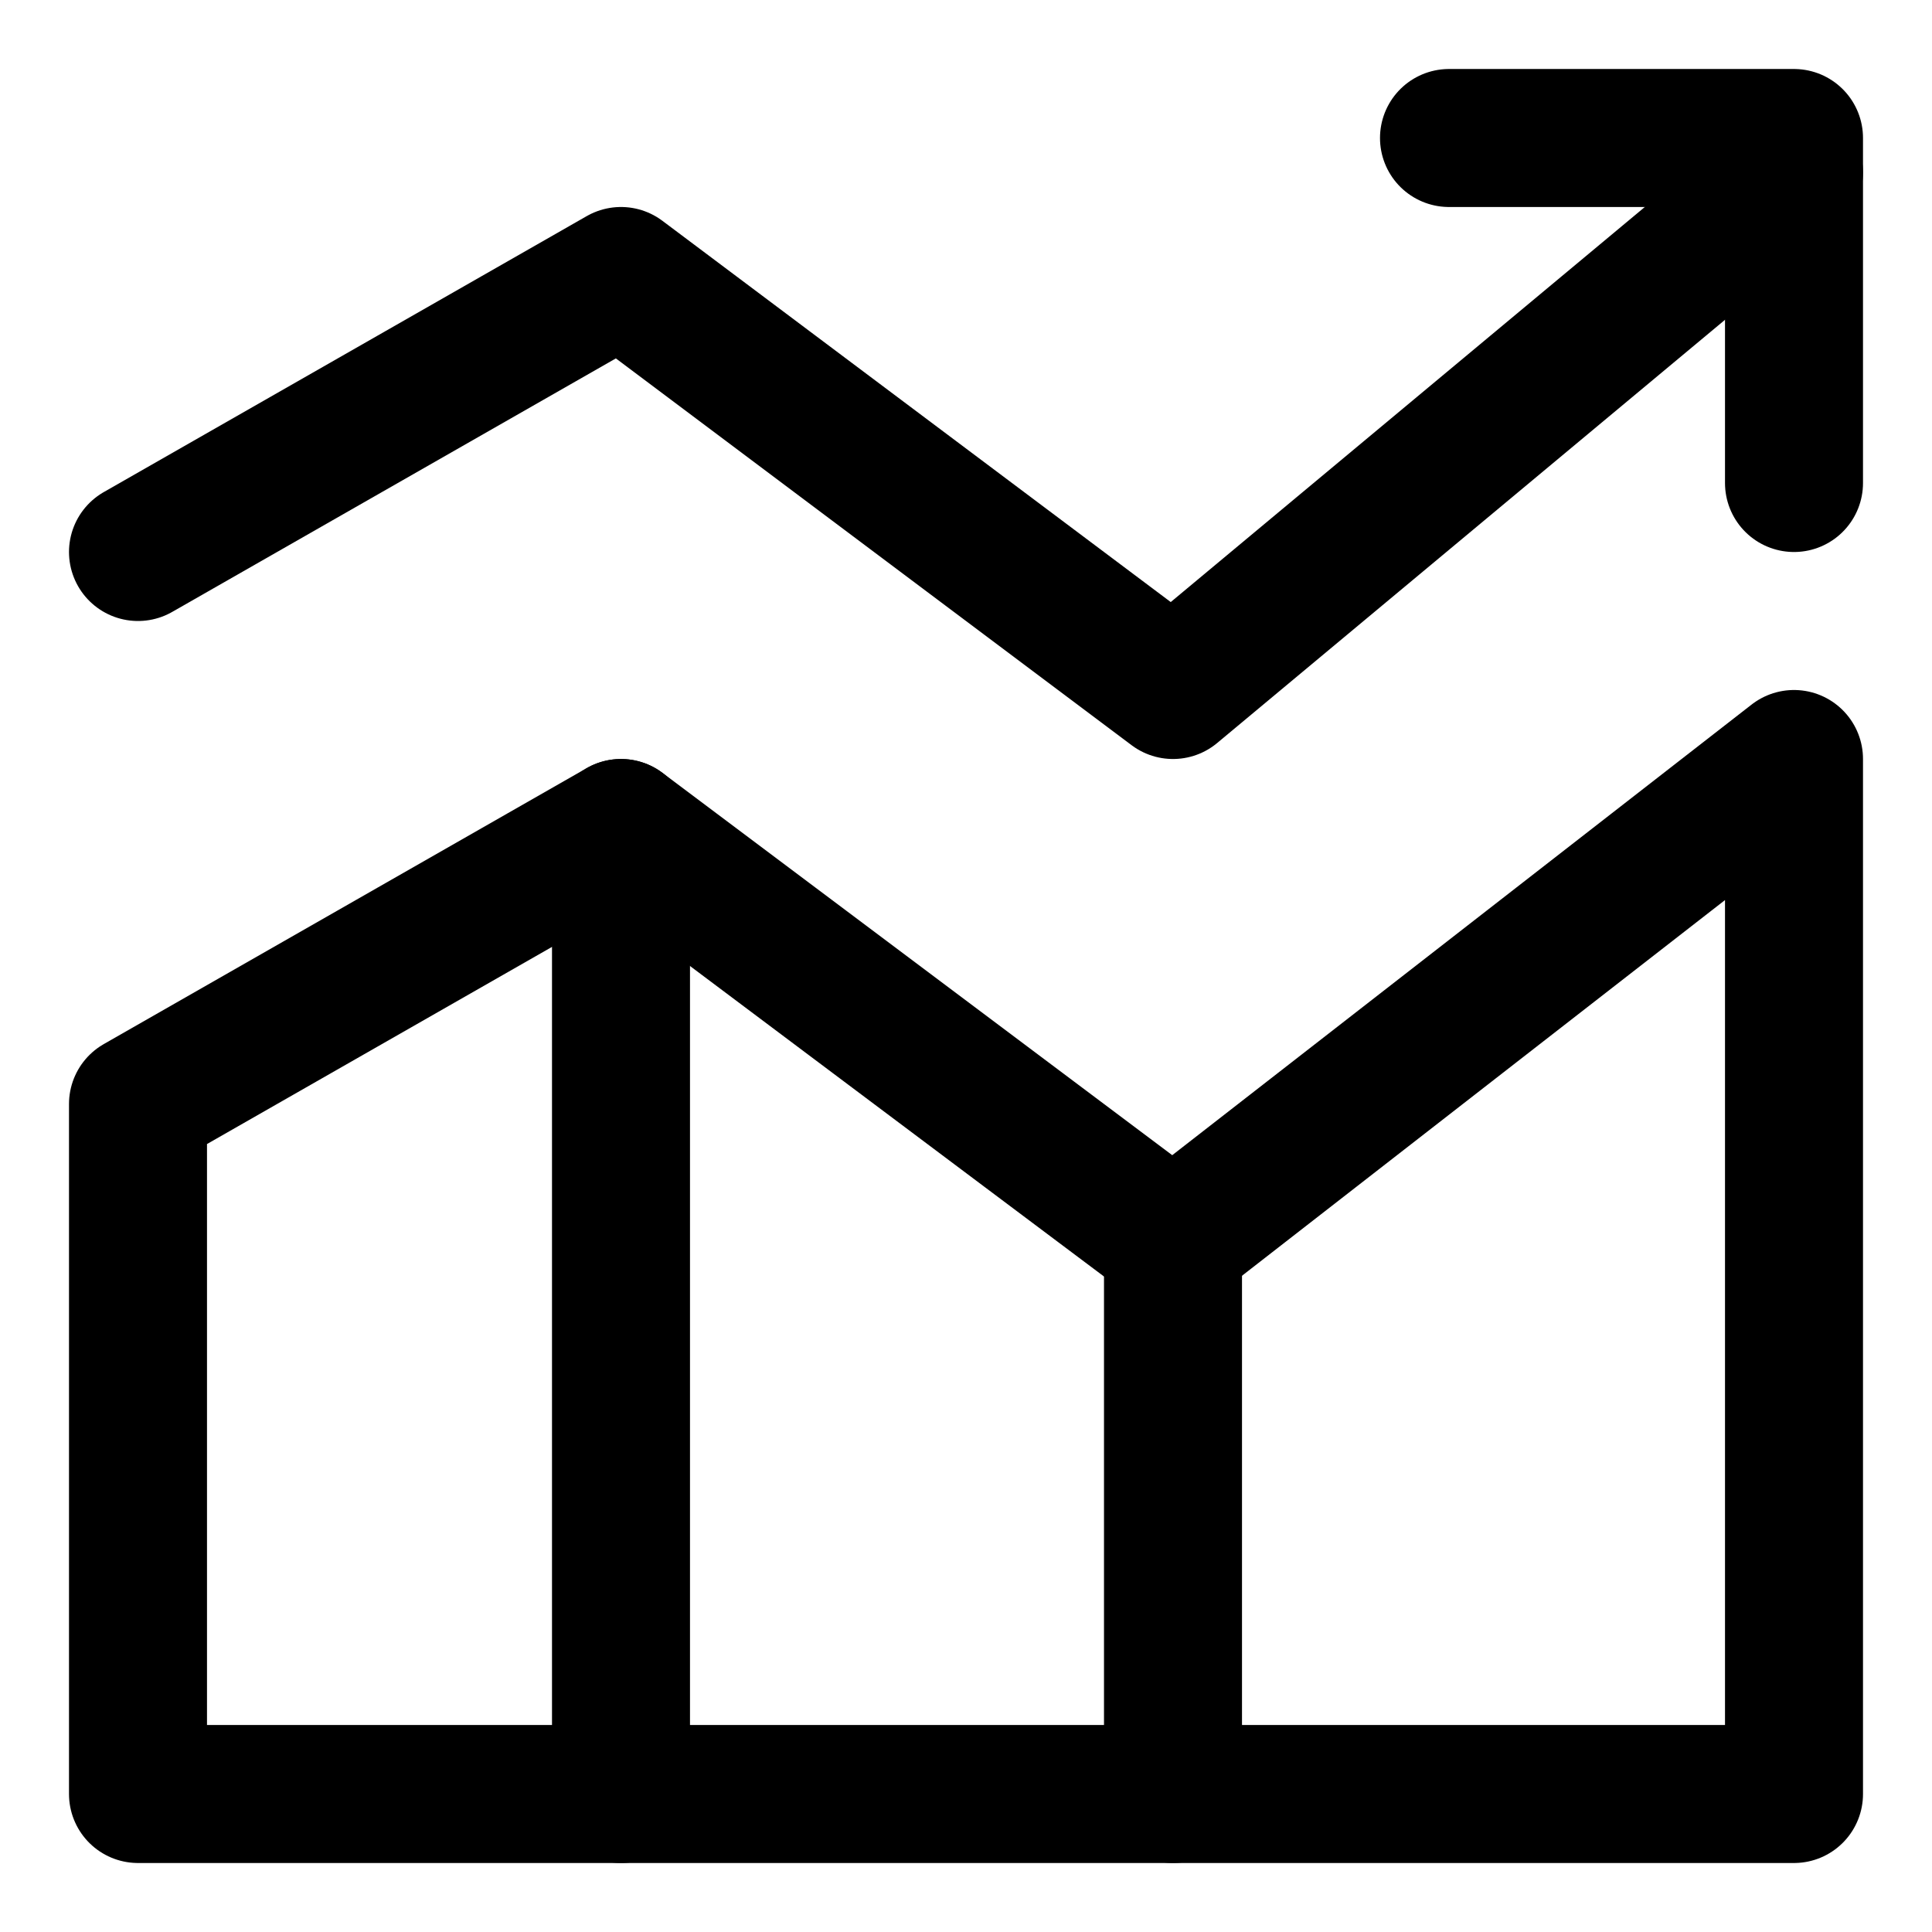 <svg xmlns="http://www.w3.org/2000/svg" fill="none" viewBox="0 0 14 14"><g id="decent-work-and-economic-growth"><path id="Vector 4551" stroke="#000000" stroke-linecap="round" stroke-linejoin="round" d="M10.5 1H13v2.5" stroke-width="1"></path><path id="Vector 4549" stroke="#000000" stroke-linecap="round" stroke-linejoin="round" d="M1 13V8l3.5 -2 4 3L13 5.5V13H1Z" stroke-width="1"></path><path id="Vector 4550" stroke="#000000" stroke-linecap="round" stroke-linejoin="round" d="m1 4 3.5 -2 4 3L13 1.25" stroke-width="1"></path><path id="Vector 4552" stroke="#000000" stroke-linecap="round" stroke-linejoin="round" d="M4.5 6v7" stroke-width="1"></path><path id="Vector 4553" stroke="#000000" stroke-linecap="round" stroke-linejoin="round" d="M8.5 9v4" stroke-width="1"></path></g></svg>